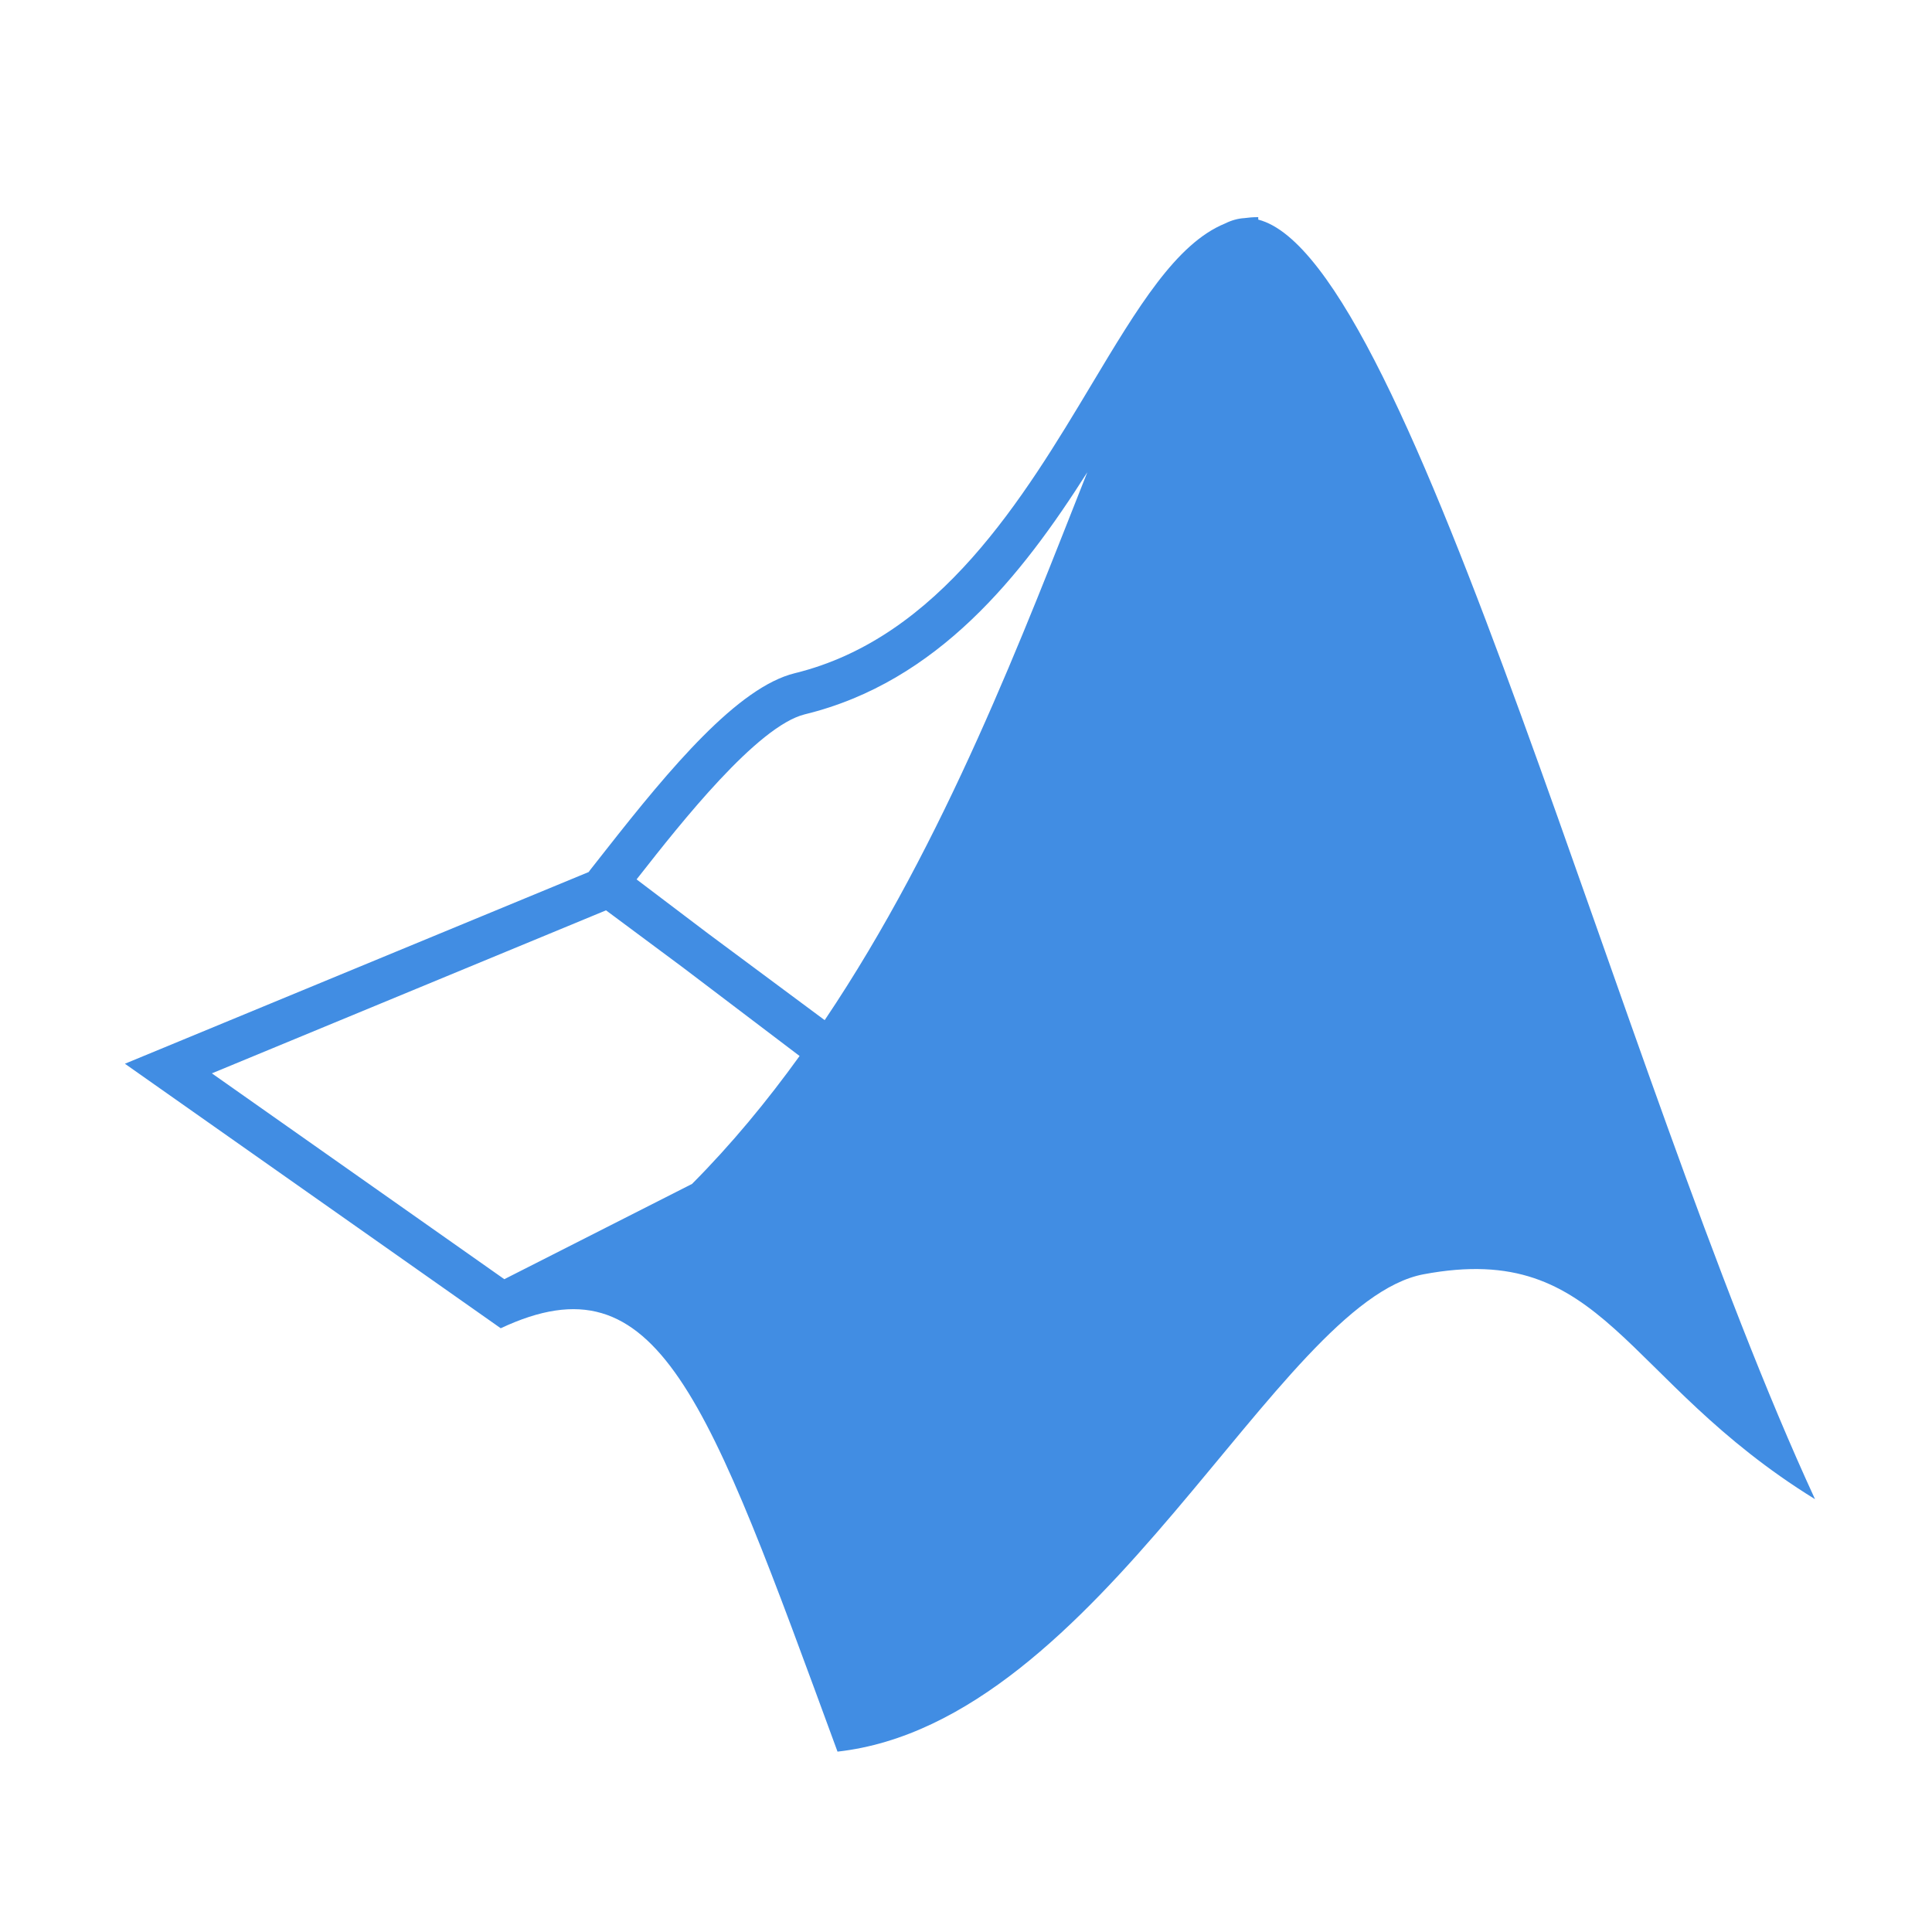 <?xml version="1.0" standalone="no"?><!DOCTYPE svg PUBLIC "-//W3C//DTD SVG 1.1//EN" "http://www.w3.org/Graphics/SVG/1.1/DTD/svg11.dtd"><svg t="1605357617667" class="icon" viewBox="0 0 1024 1024" version="1.1" xmlns="http://www.w3.org/2000/svg" p-id="4404" xmlns:xlink="http://www.w3.org/1999/xlink" width="200" height="200"><defs><style type="text/css"></style></defs><path d="M666.9 116.4v-1.3h-0.5c-2.3 0-4.6 0.2-6.8 0.5-3.5 0.2-7 1.2-10.4 2.9-25.8 10.6-46.1 44.3-70.6 85.2C542.7 263.6 498 338 421.3 356.8c-30.2 7.4-66 50.2-100 93.5-3.1 3.9-6 7.6-8.5 10.8l-0.8 1.1L66.2 563.8 265.4 704c83.7-39.3 109.3 36 178.5 224.4 139.4-15.6 233-238.4 310.6-253C850.9 657.3 859 731 962 794.6c-103.5-224-213.4-657.3-295.1-678.2zM366.8 627.5L267.3 678l-155-109.1 208.9-86.4 40.5 30.1 62.1 47.1c-17.3 24-36.2 46.9-57 67.8z m70.3-86.8l-61.8-45.9-37.9-28.7c0.5-0.6 1-1.3 1.5-1.9 21.8-27.8 62.5-79.4 87.7-85.6 70.5-17.2 115-73.6 149.7-128.3-33.5 84.5-75 195-139.2 290.4z" fill="#418DE3" p-id="4405"></path></svg>